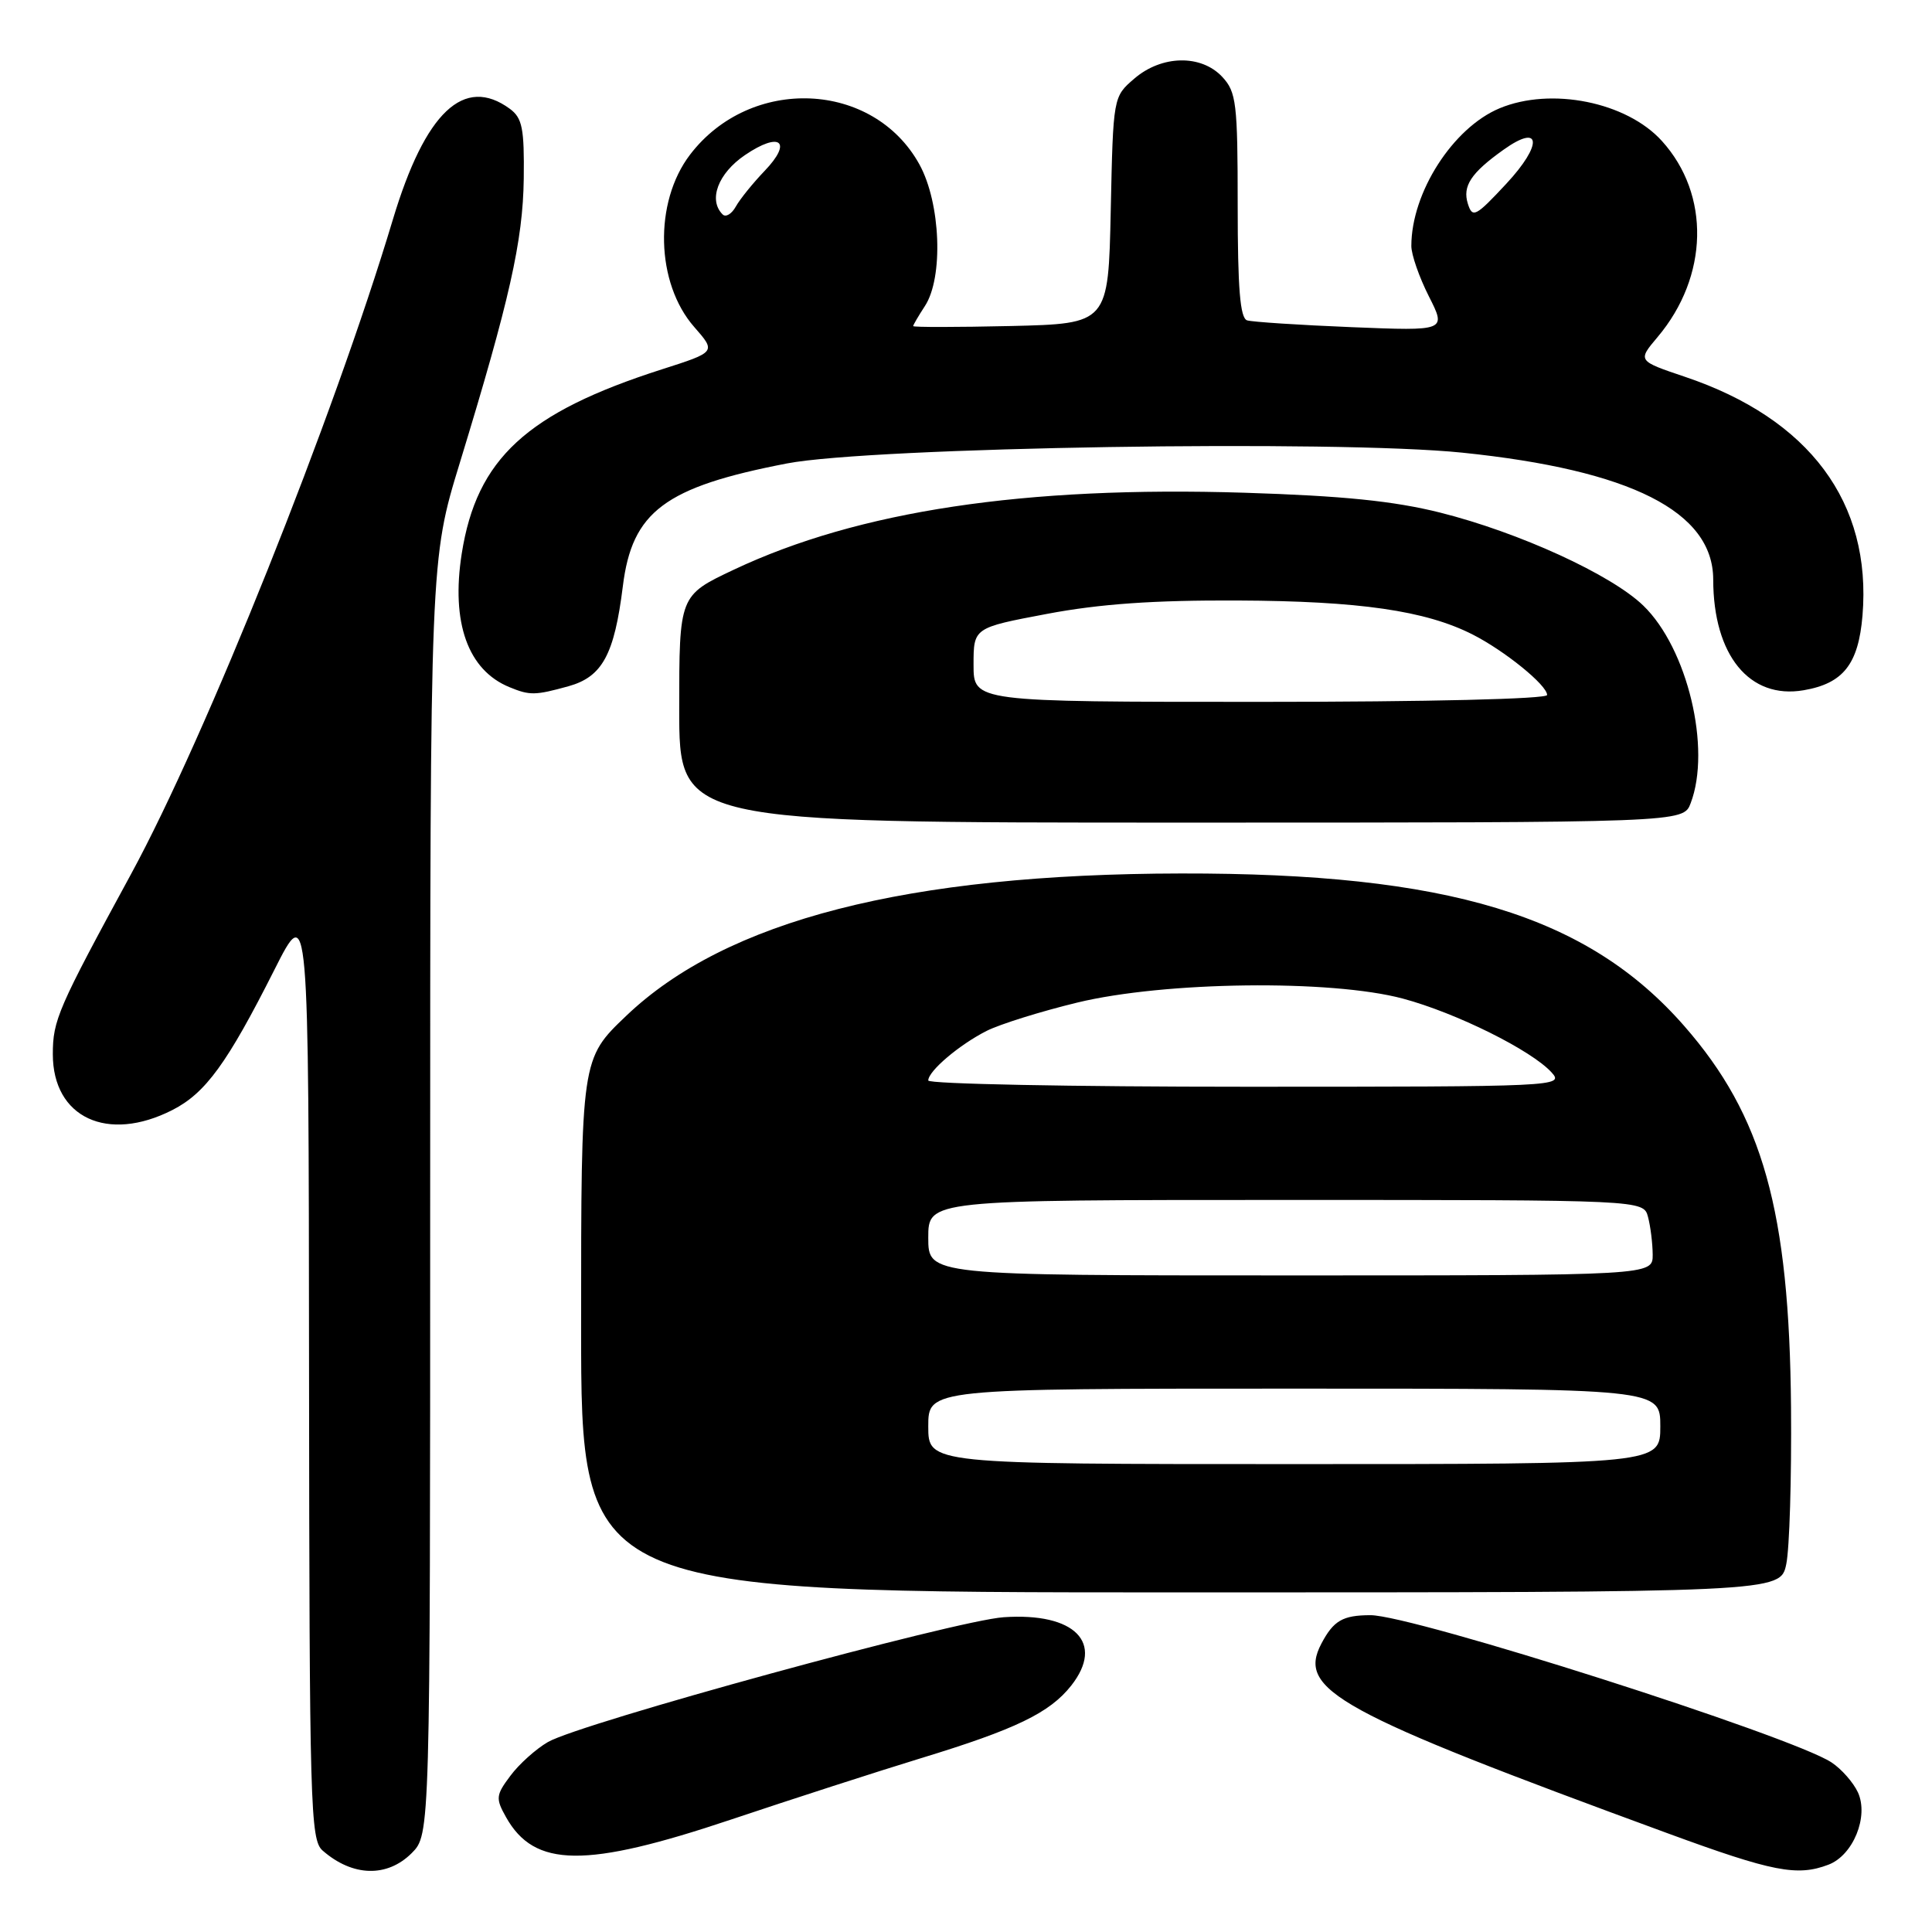 <?xml version="1.0" encoding="UTF-8" standalone="no"?>
<!DOCTYPE svg PUBLIC "-//W3C//DTD SVG 1.1//EN" "http://www.w3.org/Graphics/SVG/1.1/DTD/svg11.dtd" >
<svg xmlns="http://www.w3.org/2000/svg" xmlns:xlink="http://www.w3.org/1999/xlink" version="1.1" viewBox="0 0 256 256">
 <g >
 <path fill="currentColor"
d=" M 54.55 245.55 C 57.00 243.09 57.00 243.09 57.00 158.62 C 57.00 74.15 57.00 74.15 60.93 61.32 C 67.53 39.74 69.29 31.93 69.40 23.67 C 69.48 17.01 69.21 15.64 67.56 14.42 C 61.49 9.97 56.34 14.84 52.06 29.08 C 44.19 55.33 27.27 97.61 17.37 115.81 C 7.66 133.66 7.00 135.18 7.00 139.69 C 7.00 148.09 14.24 151.47 22.85 147.08 C 27.24 144.84 30.10 140.91 36.36 128.50 C 40.90 119.50 40.90 119.50 40.95 181.60 C 41.00 239.45 41.12 243.79 42.75 245.21 C 46.72 248.68 51.29 248.80 54.55 245.55 Z  M 242.28 247.08 C 245.55 245.84 247.64 240.71 246.19 237.51 C 245.58 236.19 244.00 234.39 242.67 233.52 C 237.33 230.02 187.12 213.99 181.58 214.02 C 177.91 214.03 176.70 214.74 175.09 217.79 C 171.85 223.95 177.14 226.84 221.00 242.93 C 234.90 248.03 238.14 248.66 242.28 247.08 Z  M 96.87 241.10 C 104.92 238.40 116.22 234.75 122.00 232.98 C 134.59 229.14 139.10 226.96 141.95 223.34 C 146.40 217.67 142.42 213.65 133.00 214.29 C 126.64 214.72 76.91 228.33 72.60 230.83 C 71.01 231.75 68.77 233.76 67.63 235.30 C 65.70 237.87 65.66 238.30 67.05 240.78 C 70.82 247.50 77.57 247.57 96.87 241.10 Z  M 236.69 207.25 C 237.12 205.19 237.40 195.85 237.32 186.50 C 237.10 160.41 233.58 147.84 223.17 135.95 C 210.35 121.29 191.87 115.68 156.50 115.74 C 120.19 115.80 96.25 121.94 82.98 134.60 C 77.00 140.30 77.00 140.30 77.00 175.65 C 77.00 211.00 77.00 211.00 156.45 211.00 C 235.91 211.00 235.91 211.00 236.69 207.25 Z  M 224.02 106.43 C 226.78 99.19 223.60 85.91 217.75 80.25 C 213.51 76.14 201.27 70.54 190.82 67.92 C 184.67 66.38 177.91 65.70 164.91 65.29 C 135.76 64.38 113.73 67.70 97.25 75.48 C 90.00 78.90 90.00 78.90 90.00 93.95 C 90.00 109.00 90.00 109.00 156.52 109.00 C 223.05 109.00 223.05 109.00 224.02 106.43 Z  M 75.33 90.93 C 79.81 89.68 81.40 86.75 82.53 77.68 C 83.75 67.78 88.10 64.53 104.27 61.41 C 115.54 59.24 177.02 58.26 193.76 59.98 C 216.09 62.28 226.99 67.79 227.01 76.78 C 227.02 86.83 231.82 92.70 239.00 91.46 C 244.24 90.56 246.25 88.01 246.79 81.57 C 248.03 66.59 239.77 55.48 223.24 49.92 C 216.98 47.81 216.98 47.81 219.64 44.66 C 226.41 36.63 226.65 25.79 220.21 18.68 C 215.54 13.51 205.53 11.50 198.70 14.35 C 192.52 16.93 187.02 25.50 187.01 32.58 C 187.00 33.72 188.05 36.73 189.33 39.26 C 191.66 43.86 191.66 43.86 179.08 43.35 C 172.16 43.07 165.94 42.66 165.25 42.45 C 164.32 42.16 164.00 38.22 164.00 27.22 C 164.00 13.66 163.82 12.19 161.96 10.19 C 159.16 7.19 153.94 7.29 150.31 10.41 C 147.50 12.82 147.50 12.82 147.18 27.86 C 146.86 42.89 146.86 42.89 133.93 43.20 C 126.82 43.36 121.00 43.37 121.00 43.21 C 121.00 43.06 121.70 41.86 122.55 40.56 C 125.03 36.78 124.65 26.91 121.83 21.79 C 115.71 10.69 99.44 10.00 91.43 20.50 C 86.62 26.81 86.88 37.52 92.00 43.34 C 94.89 46.64 94.89 46.64 87.70 48.94 C 69.78 54.68 63.16 60.78 61.18 73.37 C 59.75 82.51 62.00 88.80 67.50 91.05 C 70.21 92.17 70.91 92.15 75.33 90.93 Z  M 123.00 189.00 C 123.00 184.00 123.00 184.00 171.50 184.00 C 220.00 184.00 220.00 184.00 220.00 189.00 C 220.00 194.00 220.00 194.00 171.50 194.00 C 123.00 194.00 123.00 194.00 123.00 189.00 Z  M 123.00 164.00 C 123.00 159.00 123.00 159.00 170.38 159.00 C 217.77 159.00 217.77 159.00 218.37 161.25 C 218.70 162.49 218.98 164.74 218.99 166.25 C 219.00 169.00 219.00 169.00 171.00 169.00 C 123.00 169.00 123.00 169.00 123.00 164.00 Z  M 123.00 143.17 C 123.00 141.92 127.10 138.44 130.73 136.60 C 132.50 135.71 137.90 134.02 142.73 132.85 C 154.31 130.04 176.35 129.77 185.89 132.32 C 192.94 134.21 202.94 139.17 205.60 142.11 C 207.27 143.96 206.43 144.00 165.15 144.00 C 141.97 144.00 123.00 143.63 123.00 143.17 Z  M 129.00 88.09 C 129.00 83.18 129.00 83.18 138.75 81.34 C 145.74 80.02 152.89 79.52 164.00 79.57 C 180.12 79.64 188.89 80.91 195.12 84.07 C 199.38 86.23 205.00 90.79 205.00 92.09 C 205.00 92.62 189.19 93.00 167.00 93.00 C 129.00 93.00 129.00 93.00 129.00 88.09 Z  M 95.75 28.41 C 93.82 26.49 95.15 22.97 98.71 20.55 C 103.37 17.38 105.06 18.75 101.31 22.65 C 99.77 24.26 98.05 26.38 97.50 27.37 C 96.95 28.36 96.16 28.83 95.75 28.41 Z  M 194.50 27.00 C 193.76 24.66 194.91 22.91 199.24 19.83 C 204.23 16.27 204.45 19.13 199.59 24.35 C 195.53 28.71 195.11 28.93 194.50 27.00 Z "/>
</g>
</svg>